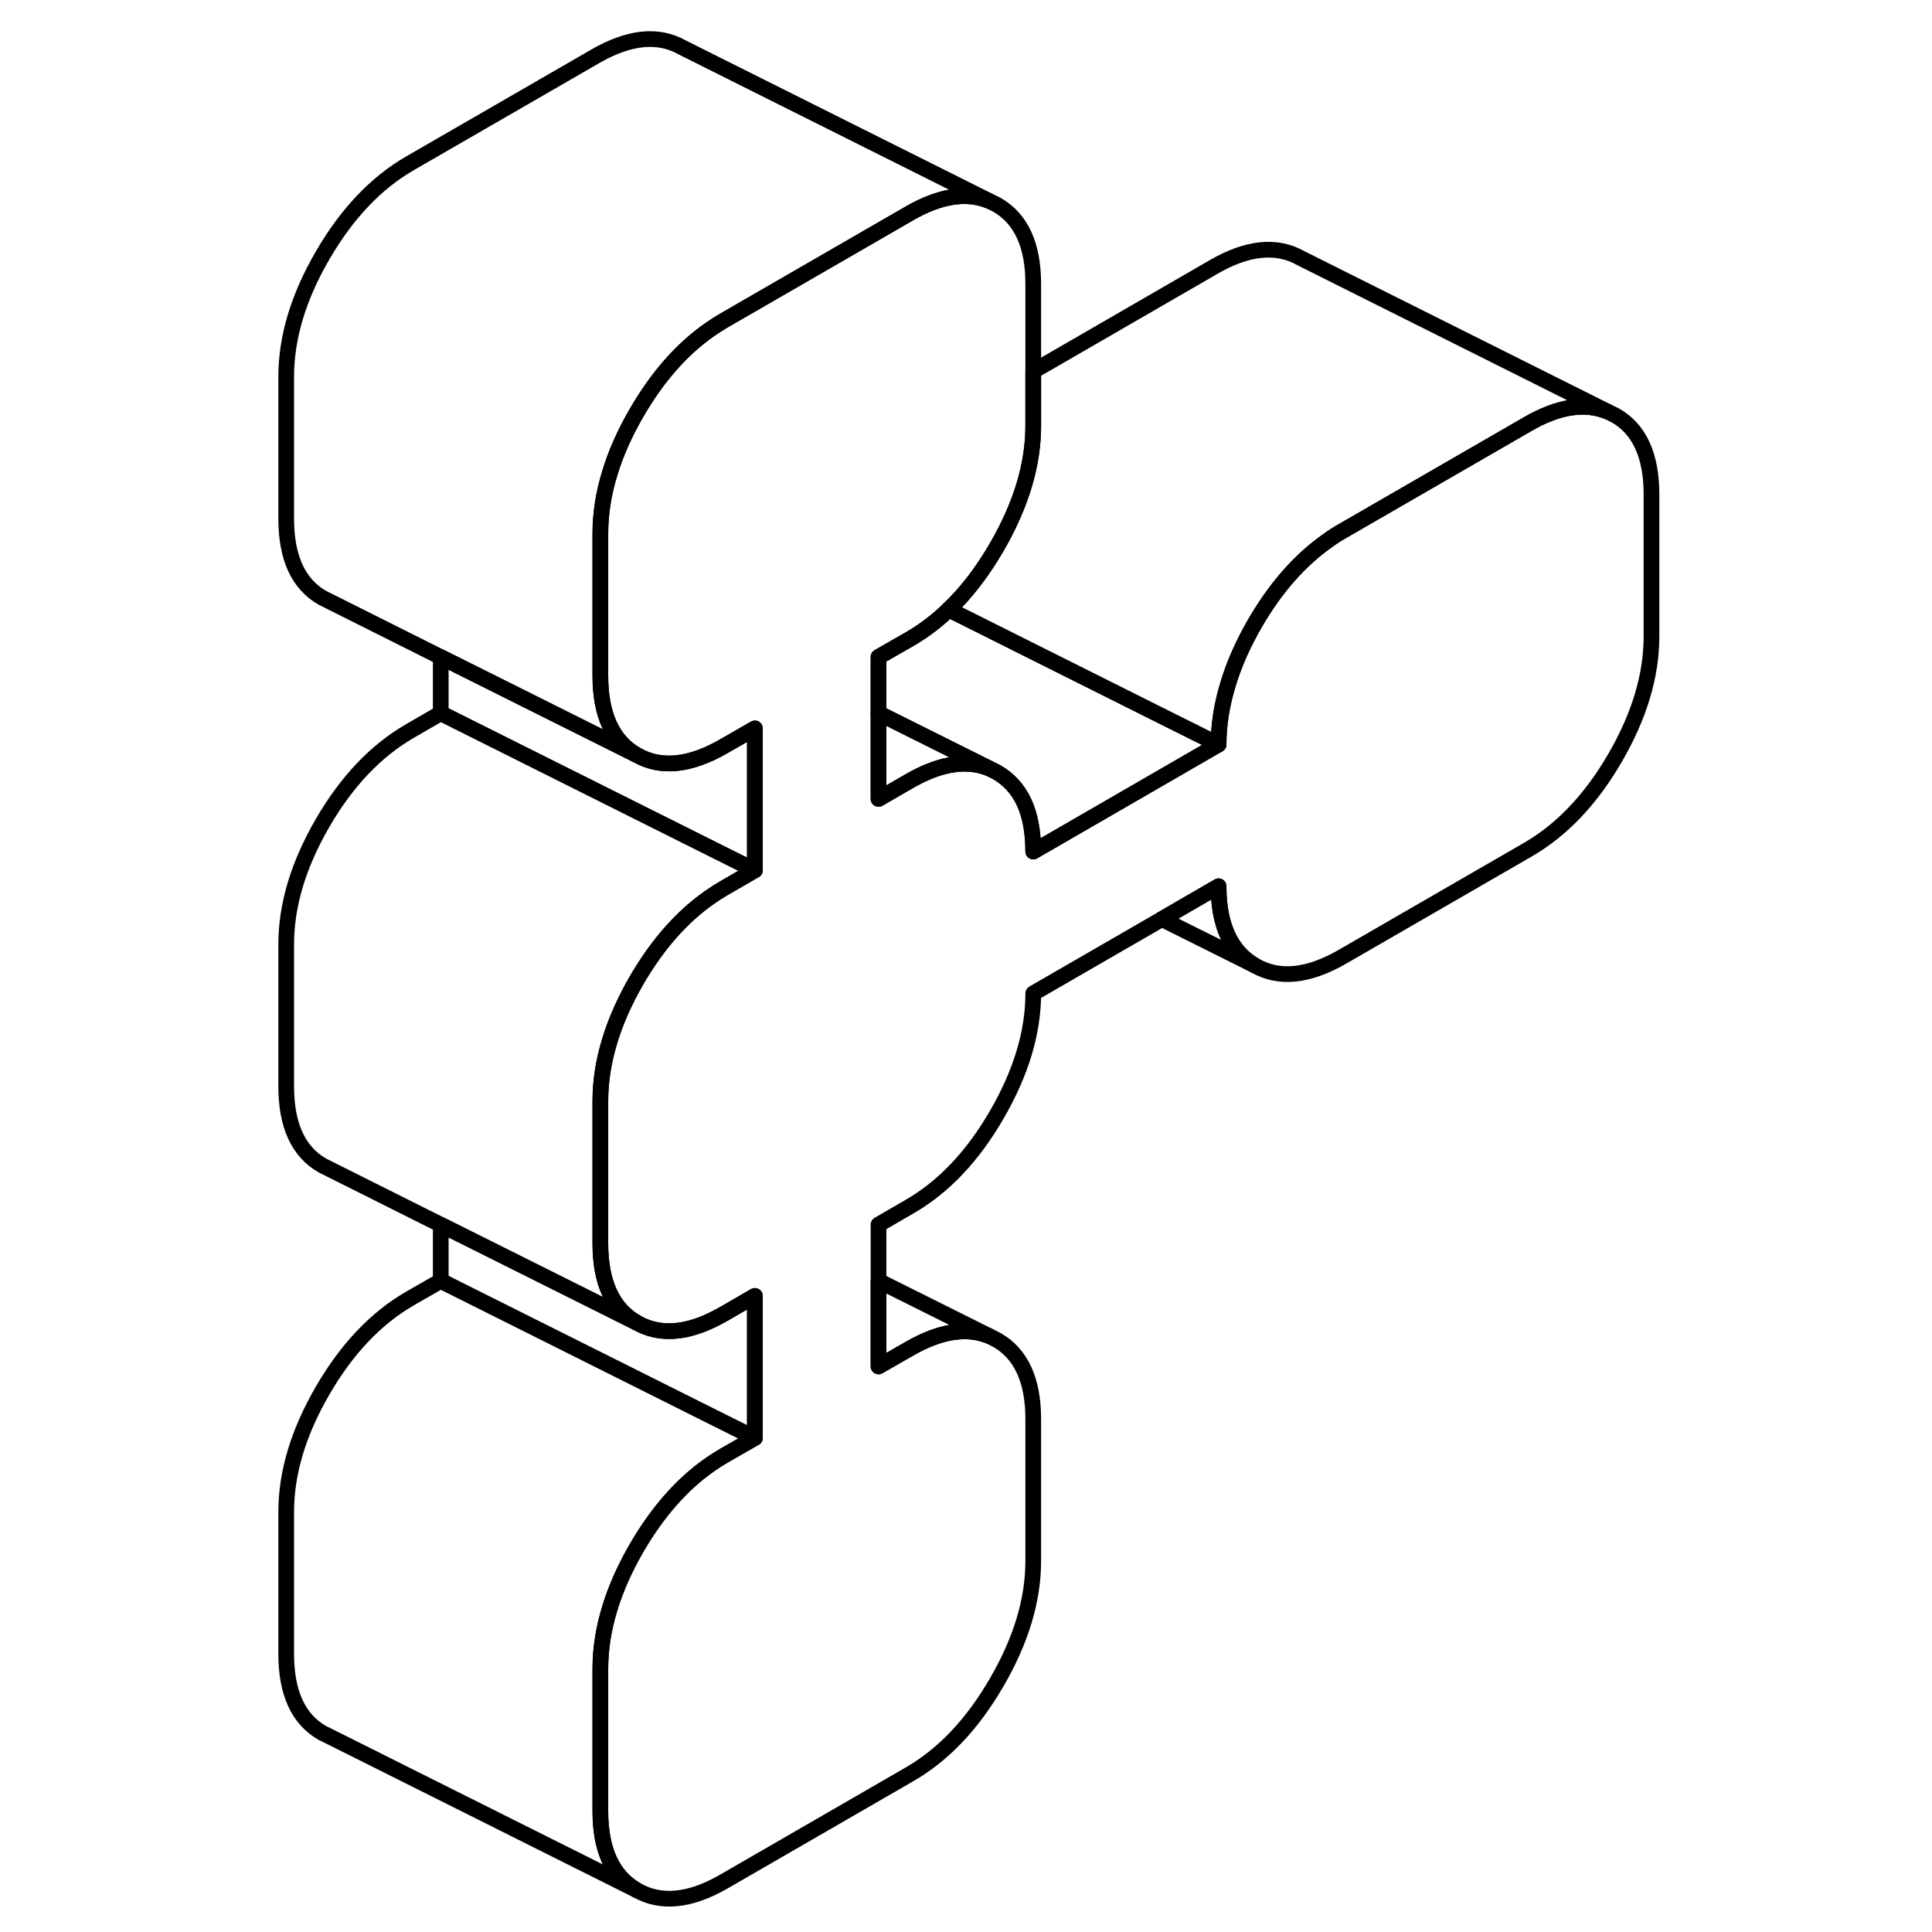 <svg width="24" height="24" viewBox="0 0 92 123" fill="none" xmlns="http://www.w3.org/2000/svg" stroke-width="1px" stroke-linecap="round" stroke-linejoin="round">
    <path d="M89.641 31.483V40.523C89.641 43.004 88.871 45.574 87.331 48.233C85.791 50.894 83.931 52.843 81.771 54.093L69.961 60.914C67.791 62.164 65.941 62.353 64.401 61.474C62.861 60.593 62.081 58.913 62.081 56.423L58.471 58.514L50.281 63.243C50.281 65.734 49.501 68.303 47.961 70.963C46.421 73.624 44.571 75.573 42.401 76.823L40.431 77.963V86.993L42.401 85.864C44.351 84.743 46.041 84.474 47.481 85.064L47.961 85.304C49.501 86.184 50.281 87.864 50.281 90.344V99.383C50.281 101.864 49.501 104.444 47.961 107.094C46.421 109.754 44.571 111.714 42.401 112.964L30.591 119.784C28.431 121.034 26.571 121.214 25.031 120.334C23.491 119.454 22.721 117.774 22.721 115.294V106.254C22.721 104.984 22.921 103.684 23.331 102.364C23.711 101.114 24.281 99.844 25.031 98.543C26.351 96.273 27.901 94.504 29.671 93.263C29.971 93.053 30.281 92.853 30.591 92.674L32.561 91.543V82.504L30.591 83.644C30.491 83.704 30.381 83.763 30.281 83.814C28.251 84.913 26.501 85.043 25.031 84.204C23.491 83.323 22.721 81.644 22.721 79.153V70.124C22.721 68.844 22.921 67.543 23.331 66.224C23.711 64.974 24.281 63.703 25.031 62.404C26.351 60.133 27.901 58.373 29.671 57.133C29.971 56.923 30.281 56.724 30.591 56.544L32.561 55.404V46.373L30.591 47.504C28.431 48.754 26.571 48.944 25.031 48.063C23.491 47.184 22.721 45.504 22.721 43.014V33.983C22.721 32.714 22.921 31.413 23.331 30.093C23.711 28.843 24.281 27.564 25.031 26.273C26.351 23.994 27.901 22.233 29.671 20.994C29.971 20.784 30.281 20.584 30.591 20.404L42.401 13.584C44.351 12.463 46.031 12.204 47.471 12.793L47.961 13.034C49.501 13.914 50.281 15.594 50.281 18.073V27.113C50.281 29.593 49.501 32.163 47.961 34.824C47.051 36.394 46.031 37.724 44.901 38.803C44.121 39.553 43.291 40.184 42.401 40.694L40.431 41.824V50.864L42.401 49.724C42.491 49.673 42.581 49.623 42.671 49.574C44.501 48.584 46.101 48.364 47.481 48.923L47.961 49.163C48.721 49.603 49.301 50.233 49.691 51.063C50.081 51.904 50.281 52.953 50.281 54.214L62.081 47.394C62.081 46.123 62.291 44.824 62.701 43.504C63.081 42.243 63.651 40.974 64.401 39.673C65.711 37.413 67.261 35.654 69.031 34.413C69.331 34.194 69.641 33.993 69.961 33.813L81.771 26.994C83.711 25.873 85.401 25.613 86.841 26.203L87.331 26.444C88.871 27.314 89.641 29.003 89.641 31.483Z" stroke="currentColor" stroke-linejoin="round"/>
    <path d="M32.56 82.504V91.543L30.23 90.383L12.56 81.543V77.974L25.03 84.204C26.5 85.043 28.25 84.913 30.28 83.814C30.381 83.763 30.49 83.704 30.59 83.644L32.56 82.504Z" stroke="currentColor" stroke-linejoin="round"/>
    <path d="M47.481 48.924C46.101 48.364 44.501 48.584 42.671 49.574C42.581 49.624 42.491 49.674 42.401 49.724L40.431 50.864V45.404L47.481 48.924Z" stroke="currentColor" stroke-linejoin="round"/>
    <path d="M62.081 47.394L50.281 54.214C50.281 52.954 50.081 51.904 49.691 51.064C49.301 50.234 48.721 49.604 47.961 49.164L47.481 48.924L40.431 45.404V41.824L42.401 40.694C43.291 40.184 44.121 39.554 44.901 38.804L58.851 45.784L62.081 47.394Z" stroke="currentColor" stroke-linejoin="round"/>
    <path d="M86.84 26.204C85.4 25.614 83.71 25.874 81.77 26.994L69.96 33.814C69.64 33.994 69.331 34.194 69.031 34.414C67.26 35.654 65.71 37.414 64.4 39.674C63.65 40.974 63.08 42.244 62.7 43.504C62.29 44.824 62.08 46.124 62.08 47.394L58.85 45.784L44.9 38.804C46.03 37.724 47.05 36.394 47.96 34.824C49.5 32.164 50.281 29.594 50.281 27.114V23.634L61.77 16.994C63.931 15.744 65.79 15.564 67.33 16.444L86.84 26.204Z" stroke="currentColor" stroke-linejoin="round"/>
    <path d="M47.481 85.064C46.041 84.474 44.351 84.744 42.401 85.864L40.431 86.994V81.544L47.481 85.064Z" stroke="currentColor" stroke-linejoin="round"/>
    <path d="M32.561 91.544L30.591 92.674C30.281 92.854 29.971 93.054 29.671 93.264C27.901 94.504 26.351 96.274 25.031 98.544C24.281 99.844 23.711 101.114 23.331 102.364C22.921 103.684 22.721 104.984 22.721 106.254V115.294C22.721 117.774 23.491 119.454 25.031 120.334L5.521 110.574L5.031 110.334C3.491 109.454 2.721 107.774 2.721 105.294V96.254C2.721 93.774 3.491 91.204 5.031 88.544C6.571 85.884 8.431 83.924 10.591 82.674L12.561 81.544L30.231 90.384L32.561 91.544Z" stroke="currentColor" stroke-linejoin="round"/>
    <path d="M32.561 55.404L30.591 56.544C30.281 56.724 29.971 56.924 29.671 57.134C27.901 58.374 26.351 60.134 25.031 62.404C24.281 63.704 23.711 64.974 23.331 66.224C22.921 67.544 22.721 68.844 22.721 70.124V79.154C22.721 81.644 23.491 83.324 25.031 84.204L12.561 77.974L5.511 74.444L5.031 74.204C3.491 73.324 2.721 71.644 2.721 69.154V60.124C2.721 57.634 3.491 55.064 5.031 52.404C6.571 49.744 8.431 47.794 10.591 46.544L12.561 45.404L30.231 54.244L32.561 55.404Z" stroke="currentColor" stroke-linejoin="round"/>
    <path d="M32.56 46.373V55.404L30.23 54.243L12.56 45.404V41.834L25.03 48.063C26.57 48.944 28.43 48.754 30.59 47.504L32.56 46.373Z" stroke="currentColor" stroke-linejoin="round"/>
    <path d="M47.471 12.793C46.031 12.204 44.351 12.463 42.401 13.584L30.591 20.404C30.281 20.584 29.971 20.784 29.671 20.994C27.901 22.233 26.351 23.994 25.031 26.273C24.281 27.564 23.711 28.843 23.331 30.093C22.921 31.413 22.721 32.714 22.721 33.983V43.014C22.721 45.504 23.491 47.184 25.031 48.063L12.561 41.834L5.511 38.303L5.031 38.063C3.491 37.184 2.721 35.504 2.721 33.014V23.983C2.721 21.503 3.491 18.924 5.031 16.273C6.571 13.614 8.431 11.653 10.591 10.403L22.401 3.584C24.571 2.334 26.421 2.154 27.961 3.034L47.471 12.793Z" stroke="currentColor" stroke-linejoin="round"/>
    <path d="M64.401 61.474L58.471 58.514L62.081 56.424C62.081 58.914 62.861 60.594 64.401 61.474Z" stroke="currentColor" stroke-linejoin="round"/>
</svg>